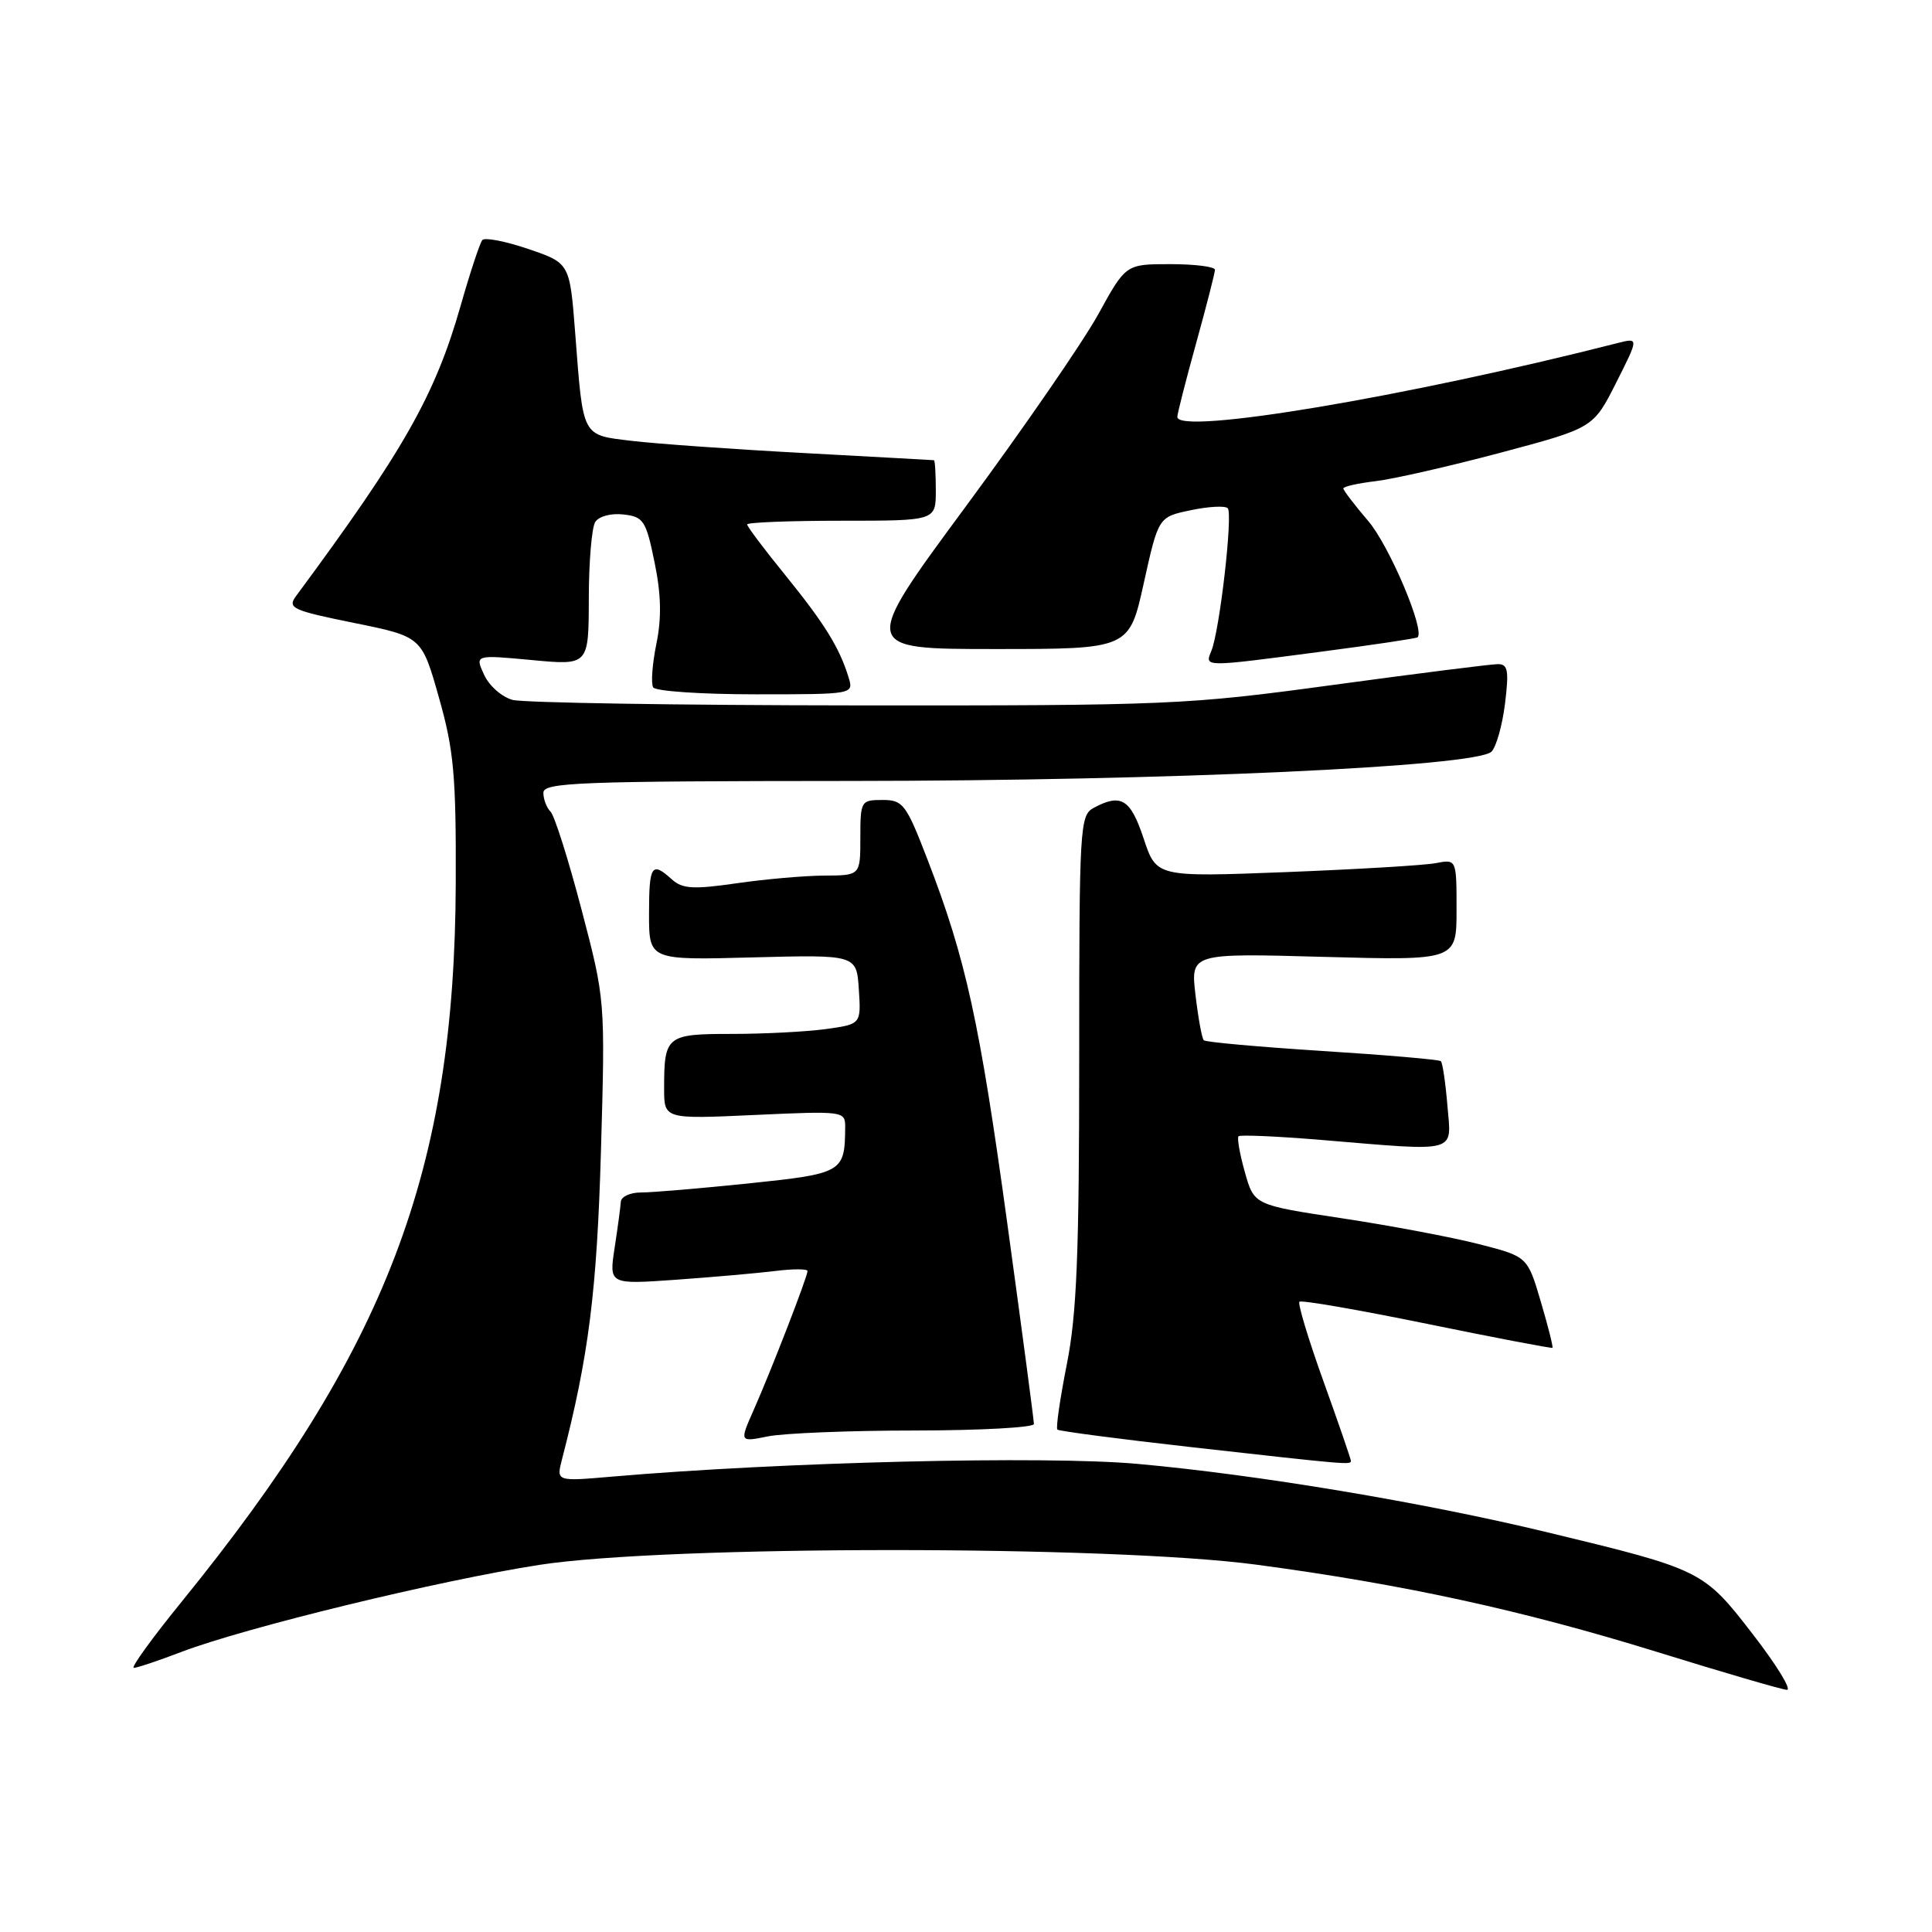 <?xml version="1.0" encoding="UTF-8" standalone="no"?>
<!DOCTYPE svg PUBLIC "-//W3C//DTD SVG 1.1//EN" "http://www.w3.org/Graphics/SVG/1.1/DTD/svg11.dtd" >
<svg xmlns="http://www.w3.org/2000/svg" xmlns:xlink="http://www.w3.org/1999/xlink" version="1.1" viewBox="0 0 256 256">
 <g >
 <path fill="currentColor"
d=" M 232.26 216.55 C 225.72 208.08 225.52 207.98 205.00 203.03 C 188.59 199.07 166.60 195.40 150.70 193.97 C 138.46 192.87 103.61 193.72 81.10 195.66 C 73.71 196.30 73.71 196.30 74.46 193.40 C 78.01 179.70 79.09 171.12 79.63 152.50 C 80.20 132.50 80.20 132.50 77.05 120.50 C 75.32 113.91 73.48 108.08 72.95 107.55 C 72.43 107.03 72.00 105.90 72.00 105.05 C 72.00 103.68 76.62 103.50 112.75 103.48 C 154.78 103.46 195.57 101.59 197.63 99.60 C 198.25 98.99 199.06 96.14 199.42 93.25 C 199.96 88.84 199.81 88.00 198.48 88.00 C 197.60 88.00 187.80 89.24 176.69 90.75 C 157.23 93.40 154.95 93.50 113.50 93.47 C 89.85 93.45 69.34 93.12 67.92 92.74 C 66.50 92.36 64.80 90.86 64.14 89.40 C 62.93 86.76 62.93 86.76 70.47 87.46 C 78.00 88.17 78.00 88.17 78.02 79.34 C 78.02 74.48 78.41 69.90 78.87 69.17 C 79.35 68.41 80.97 67.98 82.61 68.17 C 85.27 68.47 85.60 68.97 86.73 74.50 C 87.61 78.77 87.68 81.89 86.97 85.33 C 86.43 87.99 86.24 90.58 86.55 91.08 C 86.86 91.59 92.97 92.00 100.13 92.00 C 113.13 92.00 113.13 92.00 112.44 89.75 C 111.22 85.79 109.27 82.65 104.08 76.24 C 101.28 72.80 99.00 69.77 99.00 69.49 C 99.00 69.22 104.62 69.00 111.50 69.00 C 124.00 69.00 124.00 69.00 124.00 65.00 C 124.00 62.80 123.89 60.99 123.75 60.98 C 123.61 60.96 115.85 60.54 106.50 60.03 C 97.15 59.53 86.91 58.80 83.73 58.42 C 77.03 57.61 77.29 58.09 76.22 44.18 C 75.50 34.86 75.50 34.86 70.00 32.99 C 66.97 31.96 64.23 31.43 63.91 31.81 C 63.59 32.19 62.29 36.10 61.04 40.50 C 57.66 52.36 53.51 59.68 39.22 78.99 C 38.06 80.57 38.73 80.88 46.91 82.54 C 55.88 84.36 55.88 84.36 58.16 92.43 C 60.14 99.41 60.44 102.72 60.39 117.00 C 60.26 155.12 51.23 178.80 24.06 212.25 C 20.15 217.06 17.30 221.00 17.73 221.00 C 18.15 221.00 20.98 220.06 24.00 218.90 C 32.56 215.64 58.24 209.40 71.50 207.35 C 88.34 204.75 147.10 204.74 166.50 207.33 C 185.95 209.93 201.69 213.36 219.50 218.87 C 228.30 221.60 236.07 223.87 236.76 223.91 C 237.46 223.96 235.43 220.65 232.26 216.55 Z  M 179.00 193.57 C 179.00 193.34 177.37 188.60 175.37 183.04 C 173.37 177.48 171.94 172.73 172.18 172.49 C 172.43 172.24 180.02 173.56 189.06 175.41 C 198.10 177.26 205.59 178.69 205.71 178.59 C 205.82 178.50 205.13 175.73 204.16 172.46 C 202.40 166.50 202.40 166.50 195.95 164.85 C 192.40 163.94 184.25 162.40 177.83 161.43 C 166.17 159.67 166.17 159.67 164.95 155.31 C 164.27 152.91 163.90 150.77 164.11 150.56 C 164.33 150.35 169.22 150.56 175.00 151.04 C 193.49 152.58 192.32 152.89 191.79 146.50 C 191.54 143.48 191.15 140.83 190.92 140.61 C 190.69 140.40 183.63 139.79 175.23 139.26 C 166.83 138.72 159.75 138.09 159.51 137.84 C 159.26 137.60 158.77 134.90 158.41 131.85 C 157.76 126.30 157.76 126.30 175.38 126.79 C 193.00 127.27 193.00 127.27 193.00 120.56 C 193.00 113.84 193.00 113.84 190.25 114.37 C 188.74 114.66 179.79 115.19 170.37 115.56 C 153.23 116.22 153.23 116.22 151.54 111.11 C 149.80 105.87 148.55 105.10 144.93 107.04 C 143.08 108.03 143.00 109.46 143.00 140.29 C 143.00 166.14 142.68 174.13 141.36 180.77 C 140.46 185.33 139.89 189.22 140.11 189.43 C 140.32 189.63 148.38 190.69 158.00 191.77 C 178.66 194.09 179.00 194.12 179.00 193.57 Z  M 121.25 189.55 C 129.91 189.54 137.00 189.15 137.00 188.69 C 137.00 188.22 135.42 176.29 133.48 162.17 C 129.80 135.36 127.99 127.09 122.91 113.92 C 120.06 106.53 119.66 106.00 116.93 106.00 C 114.08 106.00 114.00 106.14 114.00 111.00 C 114.00 116.00 114.00 116.00 109.25 116.02 C 106.64 116.03 101.39 116.49 97.60 117.04 C 91.84 117.87 90.42 117.78 89.02 116.52 C 86.35 114.10 86.00 114.63 86.00 121.11 C 86.00 127.23 86.00 127.23 99.75 126.86 C 113.50 126.50 113.50 126.50 113.80 131.11 C 114.10 135.71 114.10 135.71 109.41 136.36 C 106.83 136.71 101.23 137.00 96.97 137.00 C 88.30 137.00 88.00 137.24 88.00 144.23 C 88.00 148.29 88.00 148.29 100.00 147.74 C 111.80 147.20 112.00 147.23 111.99 149.34 C 111.95 155.36 111.70 155.50 99.19 156.81 C 92.76 157.47 86.34 158.02 84.92 158.01 C 83.50 158.01 82.30 158.56 82.26 159.25 C 82.22 159.94 81.85 162.68 81.44 165.35 C 80.70 170.20 80.70 170.20 89.60 169.57 C 94.50 169.22 100.41 168.70 102.75 168.41 C 105.09 168.12 107.00 168.12 107.00 168.42 C 107.00 169.17 102.19 181.59 99.88 186.80 C 97.98 191.09 97.98 191.09 101.74 190.33 C 103.81 189.91 112.59 189.55 121.25 189.55 Z  M 175.00 86.36 C 181.88 85.46 187.65 84.60 187.83 84.45 C 188.87 83.59 184.09 72.29 181.30 69.04 C 179.49 66.92 178.00 64.97 178.00 64.72 C 178.00 64.47 179.91 64.04 182.25 63.76 C 184.59 63.49 192.04 61.79 198.81 59.99 C 211.12 56.71 211.12 56.71 214.14 50.73 C 217.16 44.74 217.16 44.74 214.33 45.46 C 186.33 52.60 156.00 57.68 156.00 55.24 C 156.00 54.83 157.12 50.44 158.49 45.49 C 159.86 40.55 160.98 36.16 160.99 35.75 C 160.99 35.34 158.34 35.00 155.09 35.00 C 149.18 35.00 149.18 35.00 145.55 41.60 C 143.56 45.23 135.65 56.71 127.98 67.10 C 114.03 86.00 114.03 86.00 131.83 86.00 C 149.63 86.00 149.63 86.00 151.56 77.25 C 153.50 68.50 153.50 68.50 157.77 67.61 C 160.12 67.11 162.33 66.99 162.68 67.34 C 163.39 68.06 161.62 83.55 160.51 86.25 C 159.62 88.42 159.39 88.41 175.00 86.36 Z "/>
</g>
</svg>